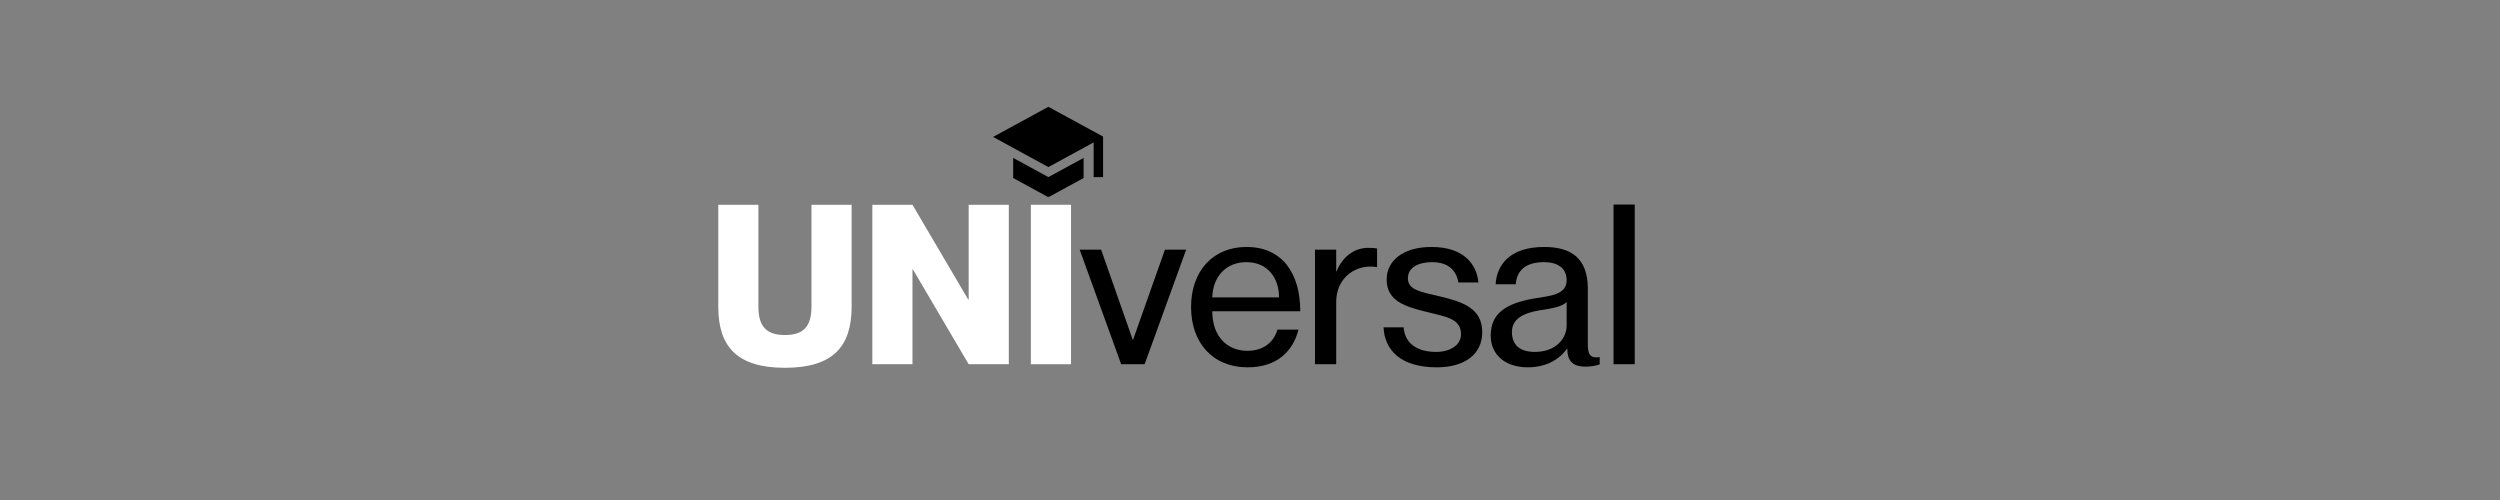 <?xml version="1.0" encoding="UTF-8"?>
<svg xmlns="http://www.w3.org/2000/svg" xmlns:xlink="http://www.w3.org/1999/xlink" width="375pt" height="75pt" viewBox="0 0 375 75" version="1.2">
<rect x="0" y="0" width="375" height="75" fill="#808080" stroke="none"/>
<defs>
<g>
<symbol overflow="visible" id="glyph0-0">
<path style="stroke:none;" d="M 11.473 0.535 C 18.699 0.535 21.477 -2.676 21.477 -8.629 L 21.477 -23.918 L 15.453 -23.918 L 15.453 -8.629 C 15.453 -5.52 14.117 -4.383 11.473 -4.383 C 8.832 -4.383 7.492 -5.52 7.492 -8.629 L 7.492 -23.918 L 1.473 -23.918 L 1.473 -8.629 C 1.473 -2.676 4.25 0.535 11.473 0.535 Z M 11.473 0.535 "/>
</symbol>
<symbol overflow="visible" id="glyph0-1">
<path style="stroke:none;" d="M 1.641 0 L 7.66 0 L 7.66 -14.215 L 7.727 -14.215 L 16.09 0 L 22.109 0 L 22.109 -23.918 L 16.09 -23.918 L 16.09 -9.699 L 16.023 -9.699 L 7.66 -23.918 L 1.641 -23.918 Z M 1.641 0 "/>
</symbol>
<symbol overflow="visible" id="glyph0-2">
<path style="stroke:none;" d="M 1.672 0 L 7.695 0 L 7.695 -23.918 L 1.672 -23.918 Z M 1.672 0 "/>
</symbol>
<symbol overflow="visible" id="glyph1-0">
<path style="stroke:none;" d="M 6.262 0 L 9.781 0 L 16.012 -17.184 L 12.828 -17.184 L 8.039 -3.652 L 8.004 -3.652 L 3.25 -17.184 L 0.035 -17.184 Z M 6.262 0 "/>
</symbol>
<symbol overflow="visible" id="glyph2-0">
<path style="stroke:none;" d="M 9.176 0.469 C 13.531 0.469 15.977 -1.875 16.816 -5.191 L 13.664 -5.191 C 13.297 -3.852 12.059 -2.008 9.145 -2.008 C 6.129 -2.008 3.887 -4.152 3.887 -7.938 L 17.082 -7.938 C 17.082 -13.566 14.438 -17.586 9.012 -17.586 C 3.984 -17.586 0.703 -13.969 0.703 -8.574 C 0.703 -3.215 3.953 0.469 9.176 0.469 Z M 3.887 -10.016 C 3.953 -13.031 5.863 -15.309 9.012 -15.309 C 12.191 -15.309 13.902 -12.93 13.902 -10.016 Z M 3.887 -10.016 "/>
</symbol>
<symbol overflow="visible" id="glyph2-1">
<path style="stroke:none;" d="M 1.539 0 L 4.723 0 L 4.723 -9.344 C 4.723 -13.062 7.77 -15.074 10.785 -14.57 L 10.852 -14.57 L 10.852 -17.352 C 10.383 -17.449 9.98 -17.449 9.48 -17.449 C 7.367 -17.449 5.594 -16.012 4.789 -13.934 L 4.723 -13.934 L 4.723 -17.184 L 1.539 -17.184 Z M 1.539 0 "/>
</symbol>
<symbol overflow="visible" id="glyph2-2">
<path style="stroke:none;" d="M 8.473 0.469 C 12.695 0.469 15.273 -1.539 15.273 -4.789 C 15.273 -8.375 12.395 -9.344 8.875 -10.184 C 5.961 -10.852 4.121 -11.152 4.121 -12.895 C 4.121 -14.535 5.762 -15.309 7.738 -15.309 C 10.316 -15.309 11.422 -13.934 11.691 -12.258 L 14.703 -12.258 C 14.438 -14.973 12.527 -17.586 7.672 -17.586 C 3.418 -17.586 0.938 -15.543 0.938 -12.695 C 0.938 -9.445 3.785 -8.609 6.969 -7.836 C 9.883 -7.102 12.09 -6.832 12.09 -4.488 C 12.09 -2.914 10.516 -1.844 8.375 -1.844 C 5.293 -1.844 3.652 -3.281 3.484 -5.527 L 0.469 -5.527 C 0.637 -2.176 2.949 0.469 8.473 0.469 Z M 8.473 0.469 "/>
</symbol>
<symbol overflow="visible" id="glyph2-3">
<path style="stroke:none;" d="M 6.23 0.469 C 8.742 0.469 10.852 -0.535 12.09 -2.312 L 12.16 -2.312 C 12.16 -0.637 12.828 0.367 14.906 0.367 C 15.574 0.367 16.277 0.27 17.016 0.035 L 17.016 -1.07 C 15.34 -0.77 15.238 -1.875 15.238 -3.016 L 15.238 -11.289 C 15.238 -15.977 12.66 -17.586 8.676 -17.586 C 3.484 -17.586 1.574 -14.84 1.406 -11.992 L 4.422 -11.992 C 4.59 -14.102 5.961 -15.309 8.676 -15.309 C 10.719 -15.309 12.059 -14.402 12.059 -12.594 C 12.059 -10.383 9.547 -10.25 7.133 -9.848 C 2.914 -9.109 0.668 -7.602 0.668 -4.289 C 0.668 -1.473 2.781 0.469 6.23 0.469 Z M 7.301 -1.844 C 5.125 -1.844 3.852 -2.812 3.852 -4.824 C 3.852 -6.734 5.426 -7.672 8.141 -8.105 C 10.016 -8.375 11.488 -8.676 12.059 -9.344 L 12.059 -5.762 C 12.059 -3.984 10.551 -1.844 7.301 -1.844 Z M 7.301 -1.844 "/>
</symbol>
<symbol overflow="visible" id="glyph2-4">
<path style="stroke:none;" d="M 1.609 0 L 4.789 0 L 4.789 -23.949 L 1.609 -23.949 Z M 1.609 0 "/>
</symbol>
</g>
<clipPath id="clip1">
  <path d="M 148.961 16.016 L 165.461 16.016 L 165.461 29.516 L 148.961 29.516 Z M 148.961 16.016 "/>
</clipPath>
</defs>
<g id="surface1">
<g clip-path="url(#clip1)" clip-rule="nonzero">
<path style=" stroke:none;fill-rule:nonzero;fill:rgb(0%,0%,0%);fill-opacity:1;" d="M 151.977 23.688 L 151.977 26.703 L 157.258 29.582 L 162.539 26.703 L 162.539 23.688 L 157.258 26.566 Z M 157.258 16.02 L 148.961 20.539 L 157.258 25.062 L 164.047 21.359 L 164.047 26.566 L 165.555 26.566 L 165.555 20.539 Z M 157.258 16.02 "/>
</g>
<g style="fill:rgb(100%,100%,100%);fill-opacity:1;">
  <use xlink:href="#glyph0-0" x="106.268" y="54.634"/>
</g>
<g style="fill:rgb(100%,100%,100%);fill-opacity:1;">
  <use xlink:href="#glyph0-1" x="129.211" y="54.634"/>
</g>
<g style="fill:rgb(100%,100%,100%);fill-opacity:1;">
  <use xlink:href="#glyph0-2" x="152.957" y="54.634"/>
</g>
<g style="fill:rgb(0%,0%,0%);fill-opacity:1;">
  <use xlink:href="#glyph1-0" x="161.914" y="54.63"/>
</g>
<g style="fill:rgb(0%,0%,0%);fill-opacity:1;">
  <use xlink:href="#glyph2-0" x="177.957" y="54.63"/>
</g>
<g style="fill:rgb(0%,0%,0%);fill-opacity:1;">
  <use xlink:href="#glyph2-1" x="195.708" y="54.63"/>
</g>
<g style="fill:rgb(0%,0%,0%);fill-opacity:1;">
  <use xlink:href="#glyph2-2" x="207.062" y="54.63"/>
</g>
<g style="fill:rgb(0%,0%,0%);fill-opacity:1;">
  <use xlink:href="#glyph2-3" x="222.937" y="54.63"/>
</g>
<g style="fill:rgb(0%,0%,0%);fill-opacity:1;">
  <use xlink:href="#glyph2-4" x="240.42" y="54.63"/>
</g>
</g>
</svg>
